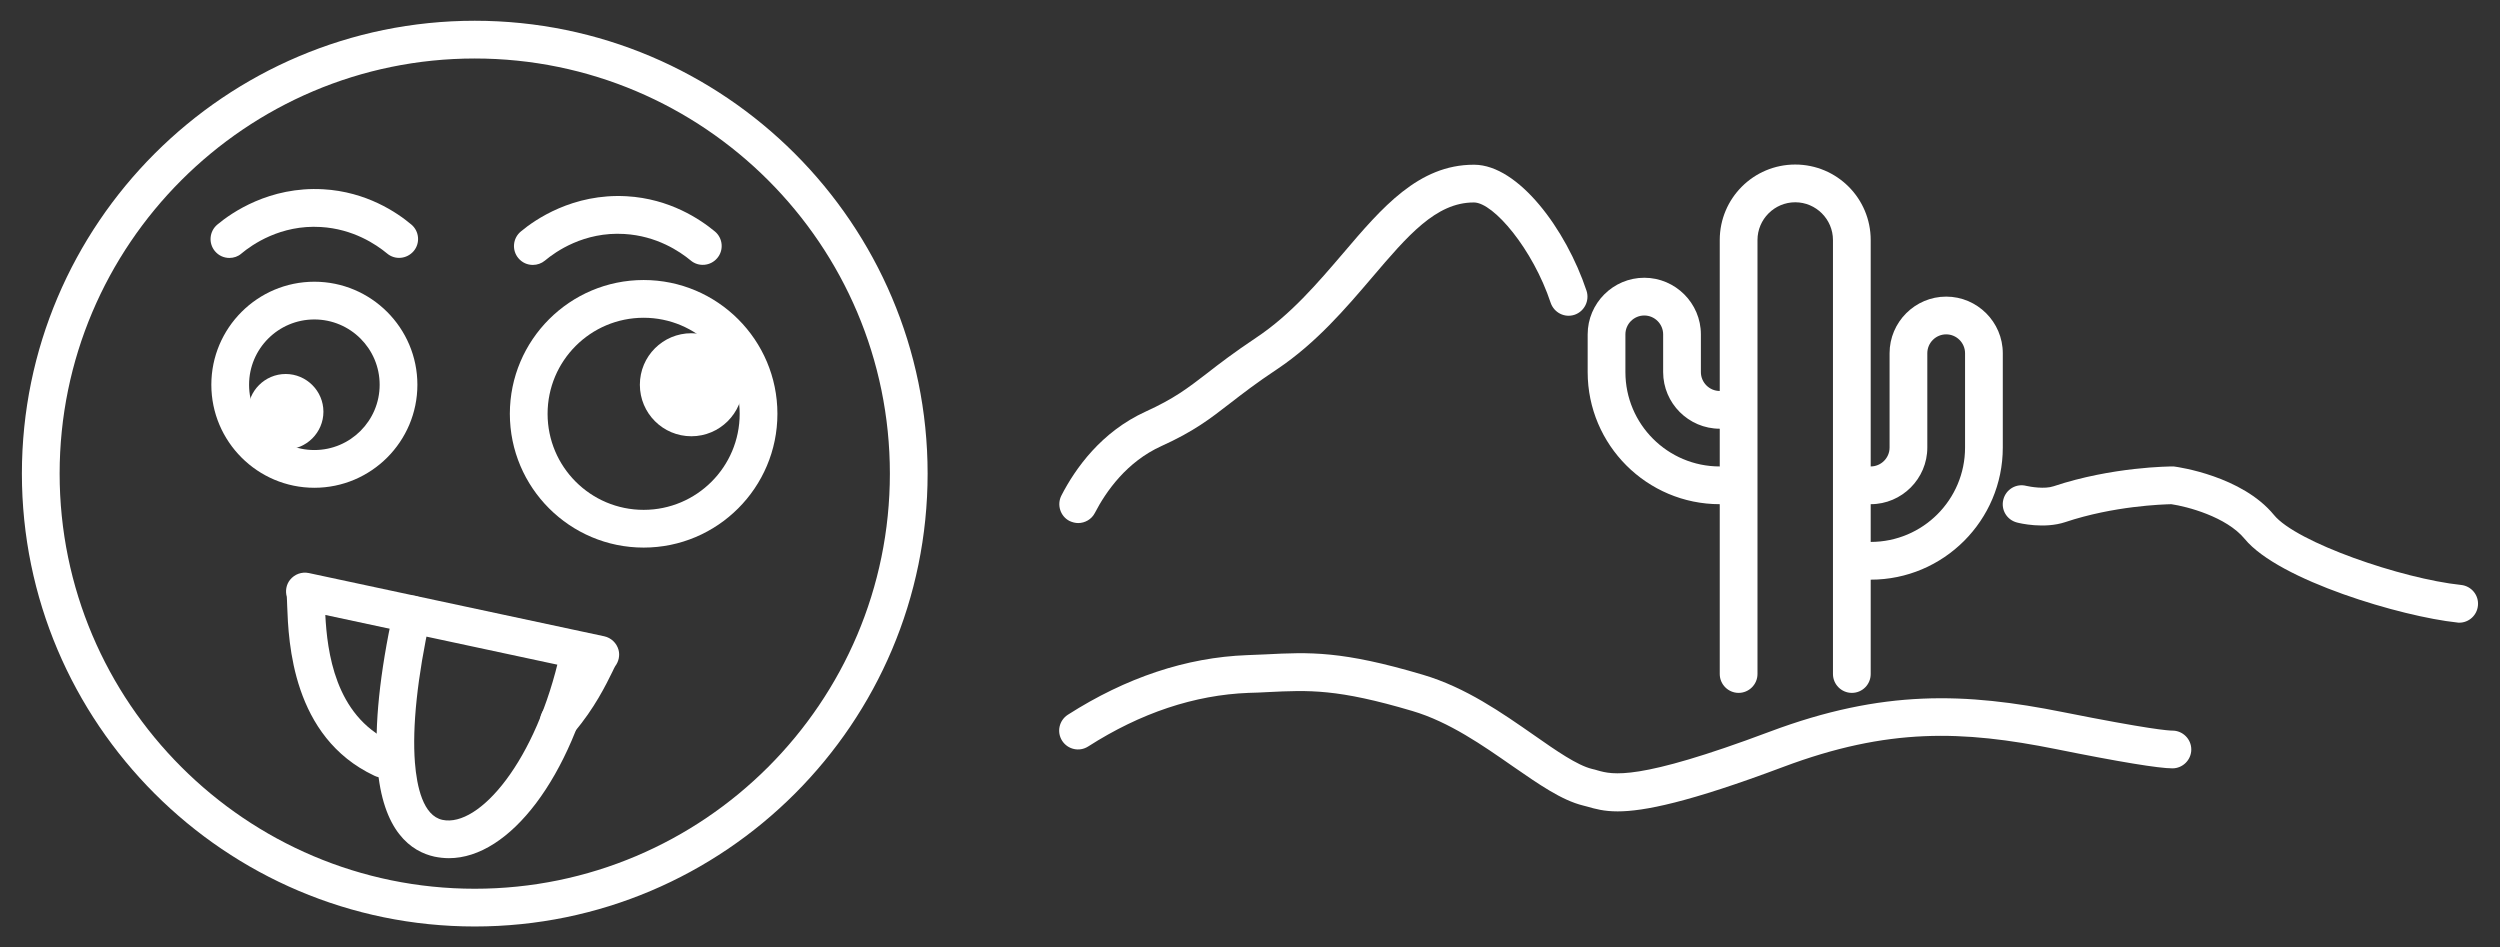 <?xml version="1.0" encoding="utf-8"?>
<!-- Generator: Adobe Illustrator 23.0.6, SVG Export Plug-In . SVG Version: 6.00 Build 0)  -->
<svg version="1.1" id="Capa_1" xmlns="http://www.w3.org/2000/svg" xmlns:xlink="http://www.w3.org/1999/xlink" x="0px" y="0px"
	 viewBox="0 0 132.49 50.2" style="enable-background:new 0 0 132.49 50.2;" xml:space="preserve">
<rect x="0" y="0" width="132.49" height="50.2" fill="#333333" stroke="none"/>
<style type="text/css">
	.st0{fill:#FFFFFF;}
	.st1{fill:none;}
	.st2{clip-path:url(#SVGID_2_);}
</style>
<g>
	<g>
		<path class="st0" d="M25.16,49.1c-13.23,0-24-10.77-24-24s10.77-24,24-24c13.23,0,24,10.77,24,24S38.4,49.1,25.16,49.1z
			 M25.16,3.1c-12.13,0-22,9.87-22,22s9.87,22,22,22c12.13,0,22-9.87,22-22S37.29,3.1,25.16,3.1z"/>
	</g>
	<g>
		<path class="st0" d="M16.66,25.85c-3.01,0-5.46-2.45-5.46-5.46c0-3.01,2.45-5.46,5.46-5.46c3.01,0,5.46,2.45,5.46,5.46
			C22.12,23.4,19.67,25.85,16.66,25.85z M16.66,16.93c-1.91,0-3.46,1.55-3.46,3.46s1.55,3.46,3.46,3.46s3.46-1.55,3.46-3.46
			S18.57,16.93,16.66,16.93z"/>
	</g>
	<g>
		<path class="st0" d="M17.14,21.82c0,1.1-0.9,2-2,2c-1.1,0-2-0.9-2-2c0-1.1,0.9-2,2-2C16.24,19.82,17.14,20.72,17.14,21.82"/>
	</g>
	<g>
		<path class="st0" d="M34.11,29.02c-3.91,0-7.09-3.18-7.09-7.09c0-3.91,3.18-7.09,7.09-7.09c3.91,0,7.09,3.18,7.09,7.09
			C41.2,25.84,38.02,29.02,34.11,29.02z M34.11,16.84c-2.81,0-5.09,2.28-5.09,5.09s2.28,5.09,5.09,5.09c2.81,0,5.09-2.28,5.09-5.09
			S36.92,16.84,34.11,16.84z"/>
	</g>
	<g>
		<path class="st0" d="M39.37,20.39c0,1.51-1.23,2.73-2.73,2.73c-1.51,0-2.73-1.22-2.73-2.73c0-1.51,1.22-2.73,2.73-2.73
			C38.15,17.66,39.37,18.88,39.37,20.39"/>
	</g>
	<g>
		<path class="st0" d="M28.24,14.04c-0.29,0-0.57-0.12-0.77-0.36c-0.35-0.42-0.3-1.05,0.13-1.41c0.74-0.62,2.76-2.03,5.61-1.87
			c2.29,0.13,3.91,1.23,4.68,1.87c0.42,0.35,0.48,0.99,0.12,1.41c-0.35,0.42-0.99,0.48-1.41,0.12c-0.58-0.48-1.8-1.3-3.51-1.4
			c-2.14-0.13-3.65,0.94-4.21,1.41C28.7,13.96,28.47,14.04,28.24,14.04z"/>
	</g>
	<g>
		<path class="st0" d="M12.16,13.67c-0.29,0-0.57-0.12-0.77-0.36c-0.35-0.42-0.3-1.05,0.13-1.41c0.74-0.62,2.76-2.03,5.61-1.87
			c2.29,0.13,3.91,1.23,4.67,1.87c0.42,0.35,0.48,0.99,0.12,1.41s-0.99,0.48-1.41,0.12c-0.58-0.48-1.8-1.3-3.51-1.4
			c-2.13-0.13-3.65,0.94-4.21,1.41C12.62,13.59,12.39,13.67,12.16,13.67z"/>
	</g>
	<g>
		<path class="st0" d="M20.27,41.21c-0.14,0-0.29-0.03-0.43-0.1c-4.36-2.05-4.55-7.1-4.62-8.99c-0.01-0.21-0.01-0.38-0.02-0.49
			c-0.09-0.31-0.03-0.65,0.17-0.9c0.24-0.3,0.62-0.44,1-0.36l15.65,3.35c0.37,0.08,0.66,0.36,0.76,0.72
			c0.08,0.3,0.01,0.62-0.18,0.87c-0.04,0.06-0.08,0.16-0.14,0.28c-0.34,0.69-0.96,1.96-2.02,3.2c-0.03,0.04-0.06,0.09-0.1,0.12
			c-0.38,0.4-1.01,0.42-1.41,0.03c-0.33-0.31-0.4-0.78-0.21-1.17c0.04-0.08,0.09-0.16,0.15-0.23c0.65-0.75,1.12-1.54,1.44-2.15
			l-13.07-2.8c0.1,1.91,0.5,5.32,3.45,6.7c0.5,0.24,0.71,0.83,0.48,1.33C21,41,20.64,41.21,20.27,41.21z M15.26,31.78
			C15.26,31.78,15.26,31.78,15.26,31.78C15.26,31.78,15.26,31.78,15.26,31.78z"/>
	</g>
	<g>
		<path class="st0" d="M23.79,45.48c-0.26,0-0.51-0.03-0.76-0.08c-1.23-0.27-2.76-1.32-3.03-4.83c-0.16-2.12,0.12-4.88,0.85-8.22
			c0.12-0.54,0.65-0.88,1.19-0.76c0.54,0.12,0.88,0.65,0.76,1.19c-0.68,3.1-0.96,5.74-0.81,7.64c0.1,1.26,0.43,2.81,1.46,3.03
			c1.94,0.41,4.98-3.12,6.24-8.88c0.12-0.54,0.65-0.88,1.19-0.76c0.54,0.12,0.88,0.65,0.76,1.19
			C30.29,41.18,27.01,45.48,23.79,45.48z"/>
	</g>
	<g>
		<rect x="1.16" y="1.1" class="st1" width="48" height="48"/>
	</g>
	<g>
		<defs>
			<rect id="SVGID_1_" x="56.14" y="8.72" width="75.19" height="34.27"/>
		</defs>
		<clipPath id="SVGID_2_">
			<use xlink:href="#SVGID_1_"  style="overflow:visible;"/>
		</clipPath>
		<g class="st2">
			<path class="st0" d="M98.14,36.72c-0.55,0-1-0.45-1-1v-23c0-1.1-0.9-2-2-2s-2,0.9-2,2v23c0,0.55-0.45,1-1,1s-1-0.45-1-1v-23
				c0-2.21,1.79-4,4-4s4,1.79,4,4v23C99.14,36.27,98.7,36.72,98.14,36.72z"/>
		</g>
		<g class="st2">
			<path class="st0" d="M91.14,26.72c-3.86,0-7-3.14-7-7v-2c0-1.65,1.35-3,3-3s3,1.35,3,3v2c0,0.55,0.45,1,1,1c0.55,0,1,0.45,1,1
				s-0.45,1-1,1c-1.65,0-3-1.35-3-3v-2c0-0.55-0.45-1-1-1s-1,0.45-1,1v2c0,2.76,2.24,5,5,5c0.55,0,1,0.45,1,1
				S91.7,26.72,91.14,26.72z"/>
		</g>
		<g class="st2">
			<path class="st0" d="M99.14,30.72c-0.55,0-1-0.45-1-1s0.45-1,1-1c2.76,0,5-2.24,5-5v-5c0-0.55-0.45-1-1-1s-1,0.45-1,1v5
				c0,1.65-1.35,3-3,3c-0.55,0-1-0.45-1-1s0.45-1,1-1c0.55,0,1-0.45,1-1v-5c0-1.65,1.35-3,3-3s3,1.35,3,3v5
				C106.14,27.58,103,30.72,99.14,30.72z"/>
		</g>
		<g class="st2">
			<path class="st0" d="M85.73,43c-0.73,0-1.18-0.13-1.6-0.25l-0.23-0.06c-1.14-0.28-2.34-1.12-3.73-2.08
				c-1.58-1.1-3.36-2.35-5.32-2.93c-3.98-1.18-5.46-1.11-7.69-1c-0.31,0.02-0.64,0.03-0.99,0.04c-2.86,0.11-5.72,1.06-8.5,2.84
				c-0.47,0.3-1.08,0.16-1.38-0.3c-0.3-0.47-0.16-1.08,0.3-1.38c3.08-1.97,6.28-3.04,9.5-3.16l0.97-0.04
				c2.35-0.12,4.04-0.2,8.35,1.08c2.27,0.67,4.19,2.02,5.9,3.21c1.17,0.82,2.28,1.59,3.06,1.78c0.1,0.02,0.2,0.05,0.3,0.08
				c0.78,0.22,2.08,0.59,9.11-2.05c6.02-2.26,10.41-2.07,15.55-1.04c4.56,0.91,5.59,0.98,5.8,0.98c0.55,0,1,0.45,1,1s-0.45,1-1,1
				c-0.72,0-2.8-0.34-6.17-1.02c-4.94-0.99-8.88-1.15-14.47,0.95C89.48,42.53,87.11,43,85.73,43z"/>
		</g>
		<g class="st2">
			<path class="st0" d="M57.14,27.72c-0.15,0-0.31-0.04-0.46-0.11c-0.49-0.25-0.68-0.86-0.43-1.35c0.74-1.44,2.12-3.38,4.47-4.45
				c1.51-0.69,2.2-1.22,3.24-2.02c0.64-0.5,1.45-1.12,2.62-1.9c1.83-1.22,3.24-2.88,4.61-4.48c2.05-2.41,3.99-4.68,6.91-4.68
				c0.01,0,0.02,0,0.04,0c2.33,0.02,4.85,3.41,5.94,6.68c0.17,0.52-0.11,1.09-0.63,1.27c-0.53,0.18-1.09-0.11-1.27-0.63
				c-0.95-2.86-3.03-5.31-4.06-5.32c-0.01,0-0.02,0-0.02,0c-2,0-3.5,1.76-5.39,3.98c-1.39,1.63-2.96,3.47-5.02,4.85
				c-1.12,0.74-1.86,1.32-2.51,1.82c-1.07,0.83-1.91,1.48-3.63,2.26c-1.83,0.83-2.93,2.39-3.53,3.55
				C57.85,27.52,57.5,27.72,57.14,27.72z"/>
		</g>
		<g class="st2">
			<path class="st0" d="M130.33,33c-0.03,0-0.07,0-0.11-0.01c-2.94-0.31-9.45-2.23-11.26-4.43c-0.97-1.18-3.07-1.72-3.89-1.84
				c-0.44,0.01-3.05,0.09-5.62,0.95c-1.11,0.37-2.42,0.06-2.56,0.02c-0.54-0.14-0.86-0.68-0.72-1.22s0.68-0.86,1.22-0.72
				c0.22,0.05,0.97,0.18,1.44,0.02c3.12-1.04,6.19-1.05,6.31-1.05c0.04,0,0.09,0,0.13,0.01c0.14,0.02,3.54,0.49,5.24,2.56
				c1.18,1.45,6.77,3.38,9.92,3.71c0.55,0.06,0.95,0.55,0.89,1.1C131.27,32.61,130.84,33,130.33,33z"/>
		</g>
	</g>
</g>
</svg>
